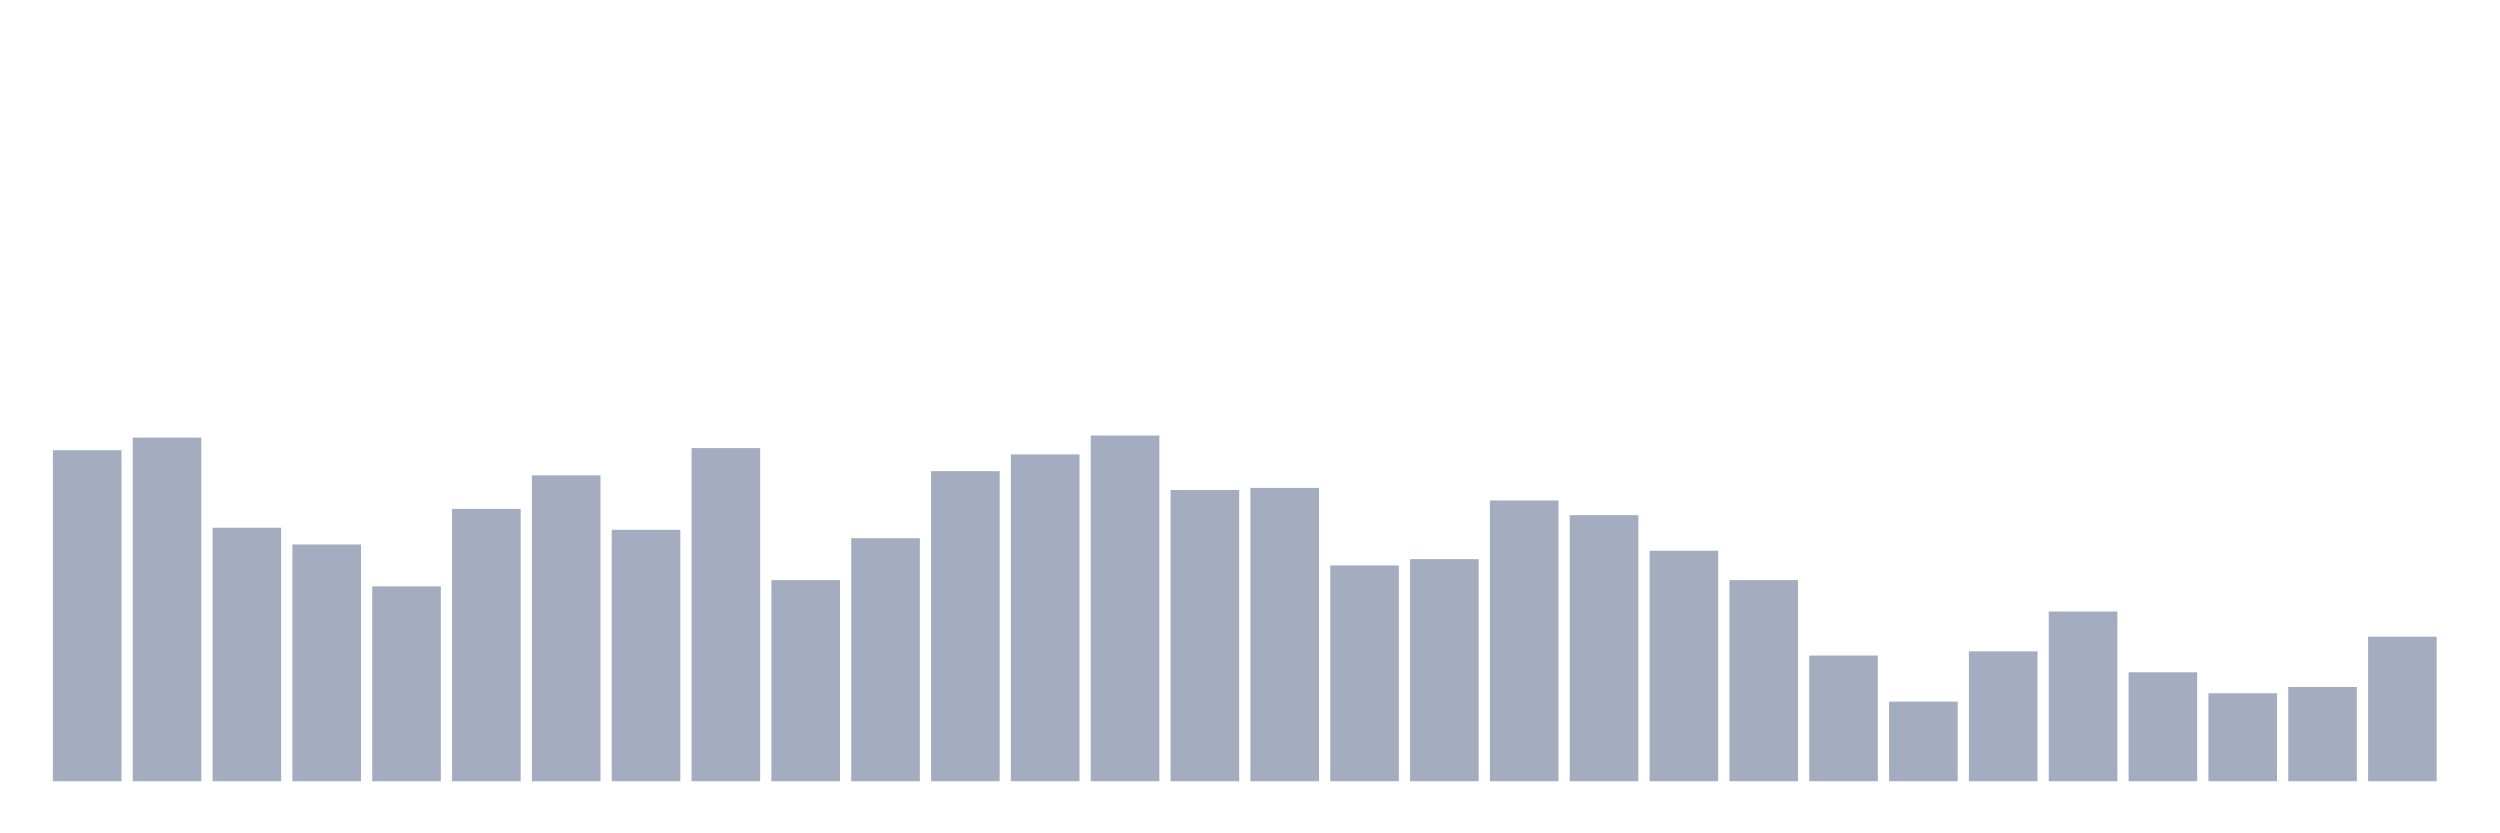 <svg xmlns="http://www.w3.org/2000/svg" viewBox="0 0 480 160"><g transform="translate(10,10)"><rect class="bar" x="0.153" width="13.175" y="76.437" height="63.563" fill="rgb(164,173,192)"></rect><rect class="bar" x="15.482" width="13.175" y="74.023" height="65.977" fill="rgb(164,173,192)"></rect><rect class="bar" x="30.81" width="13.175" y="91.322" height="48.678" fill="rgb(164,173,192)"></rect><rect class="bar" x="46.138" width="13.175" y="94.54" height="45.46" fill="rgb(164,173,192)"></rect><rect class="bar" x="61.466" width="13.175" y="102.586" height="37.414" fill="rgb(164,173,192)"></rect><rect class="bar" x="76.794" width="13.175" y="87.701" height="52.299" fill="rgb(164,173,192)"></rect><rect class="bar" x="92.123" width="13.175" y="81.264" height="58.736" fill="rgb(164,173,192)"></rect><rect class="bar" x="107.451" width="13.175" y="91.724" height="48.276" fill="rgb(164,173,192)"></rect><rect class="bar" x="122.779" width="13.175" y="76.034" height="63.966" fill="rgb(164,173,192)"></rect><rect class="bar" x="138.107" width="13.175" y="101.379" height="38.621" fill="rgb(164,173,192)"></rect><rect class="bar" x="153.436" width="13.175" y="93.333" height="46.667" fill="rgb(164,173,192)"></rect><rect class="bar" x="168.764" width="13.175" y="80.46" height="59.54" fill="rgb(164,173,192)"></rect><rect class="bar" x="184.092" width="13.175" y="77.241" height="62.759" fill="rgb(164,173,192)"></rect><rect class="bar" x="199.42" width="13.175" y="73.621" height="66.379" fill="rgb(164,173,192)"></rect><rect class="bar" x="214.748" width="13.175" y="84.08" height="55.92" fill="rgb(164,173,192)"></rect><rect class="bar" x="230.077" width="13.175" y="83.678" height="56.322" fill="rgb(164,173,192)"></rect><rect class="bar" x="245.405" width="13.175" y="98.563" height="41.437" fill="rgb(164,173,192)"></rect><rect class="bar" x="260.733" width="13.175" y="97.356" height="42.644" fill="rgb(164,173,192)"></rect><rect class="bar" x="276.061" width="13.175" y="86.092" height="53.908" fill="rgb(164,173,192)"></rect><rect class="bar" x="291.39" width="13.175" y="88.908" height="51.092" fill="rgb(164,173,192)"></rect><rect class="bar" x="306.718" width="13.175" y="95.747" height="44.253" fill="rgb(164,173,192)"></rect><rect class="bar" x="322.046" width="13.175" y="101.379" height="38.621" fill="rgb(164,173,192)"></rect><rect class="bar" x="337.374" width="13.175" y="115.862" height="24.138" fill="rgb(164,173,192)"></rect><rect class="bar" x="352.702" width="13.175" y="124.713" height="15.287" fill="rgb(164,173,192)"></rect><rect class="bar" x="368.031" width="13.175" y="115.057" height="24.943" fill="rgb(164,173,192)"></rect><rect class="bar" x="383.359" width="13.175" y="107.414" height="32.586" fill="rgb(164,173,192)"></rect><rect class="bar" x="398.687" width="13.175" y="119.08" height="20.92" fill="rgb(164,173,192)"></rect><rect class="bar" x="414.015" width="13.175" y="123.103" height="16.897" fill="rgb(164,173,192)"></rect><rect class="bar" x="429.344" width="13.175" y="121.897" height="18.103" fill="rgb(164,173,192)"></rect><rect class="bar" x="444.672" width="13.175" y="112.241" height="27.759" fill="rgb(164,173,192)"></rect></g></svg>